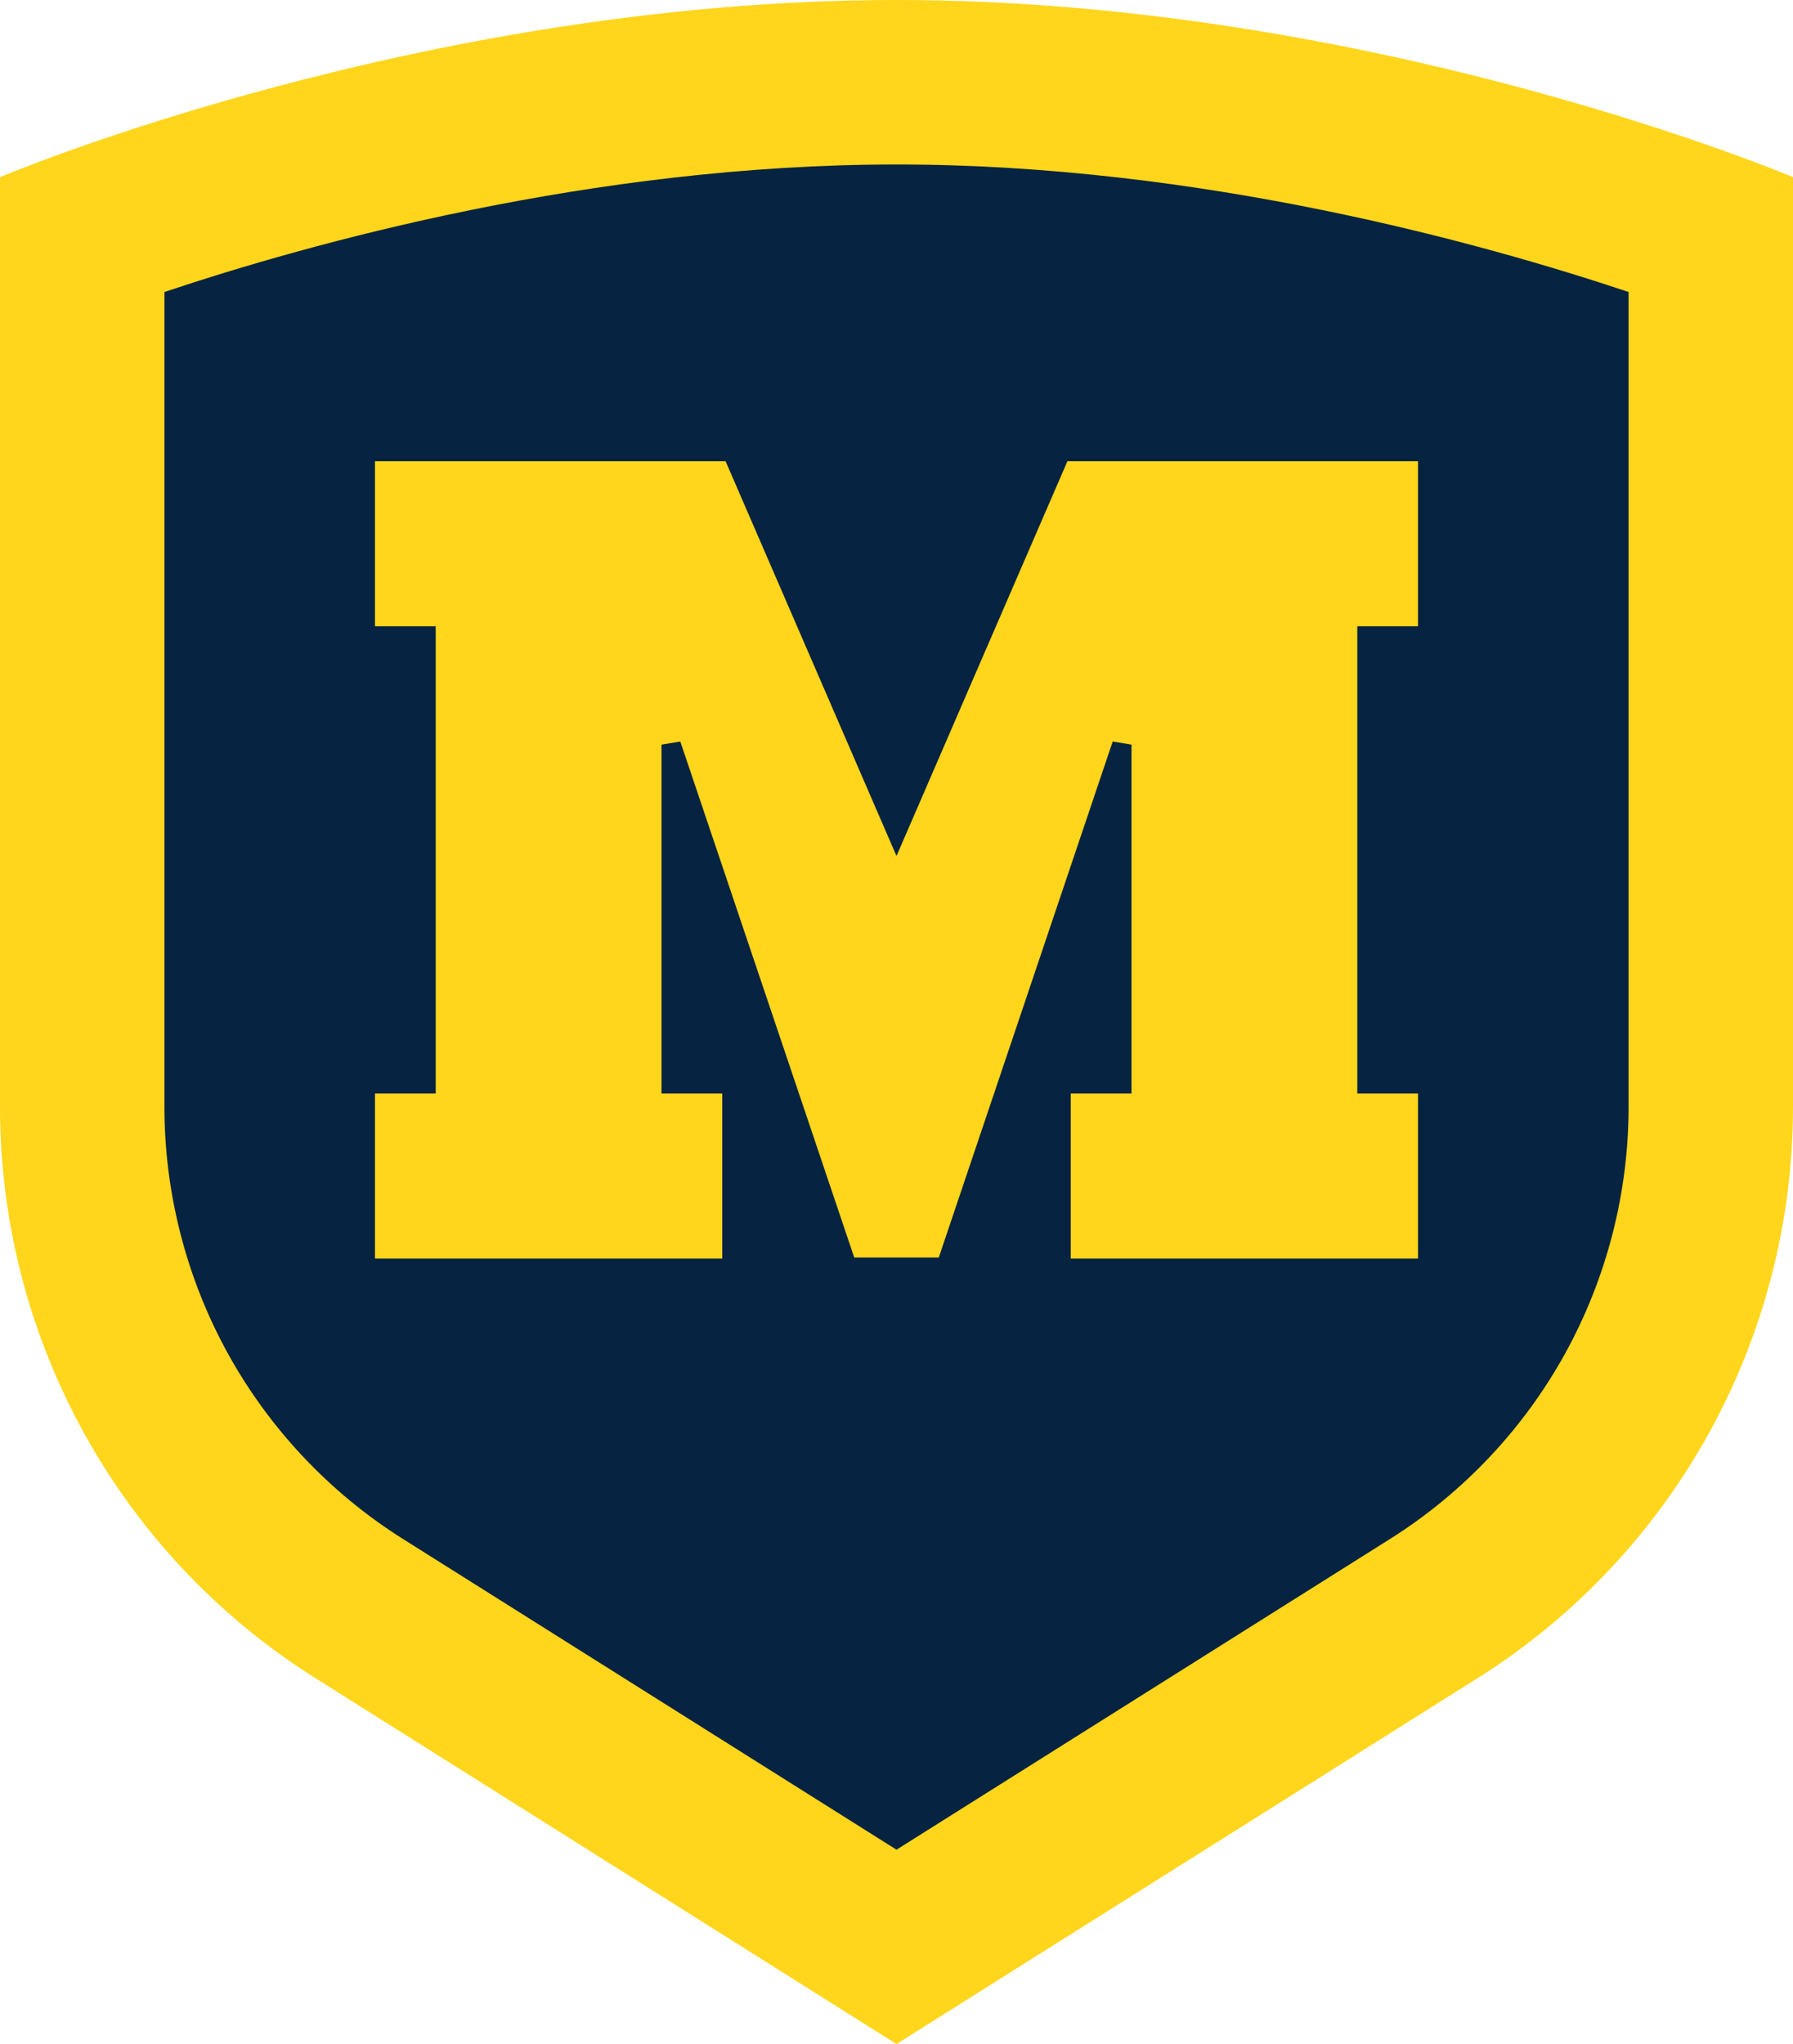 <?xml version="1.0" encoding="UTF-8"?><svg id="b" xmlns="http://www.w3.org/2000/svg" viewBox="0 0 700 797.74"><g id="c"><path d="M350,20.25C172.91,20.25,17.77,85.87,17.77,85.87v344.47c0,85.91,44.11,165.8,116.82,211.56l215.41,135.59,215.41-135.59c72.71-45.76,116.82-125.65,116.82-211.56V85.87S527.09,20.25,350,20.25Z" fill="#062341" stroke-width="0"/><polygon points="418.03 491.2 418.03 426.77 441.75 426.77 441.75 290.61 434.4 289.4 366.5 490.78 333.5 490.78 265.6 289.4 258.25 290.61 258.25 426.77 281.97 426.77 281.97 491.2 146.39 491.2 146.39 426.77 170.11 426.77 170.11 244.43 146.39 244.43 146.39 180 283.27 180 350 334.08 416.73 180 553.61 180 553.61 244.43 529.89 244.43 529.89 426.77 553.61 426.77 553.61 491.2 418.03 491.2" fill="#ffd61c" stroke-width="0"/><path d="M350,0C163.44,0,0,69.13,0,69.13v362.89c0,90.5,46.47,174.67,123.07,222.88l226.93,142.84,226.93-142.84c76.59-48.21,123.07-132.37,123.07-222.88V69.13S536.56,0,350,0ZM635.81,432.03c0,33.58-8.58,66.87-24.81,96.27-16.23,29.4-39.84,54.39-68.26,72.28l-192.74,121.31-192.74-121.31c-28.42-17.89-52.02-42.88-68.26-72.28-16.23-29.4-24.81-62.69-24.81-96.27V113.96c56.41-18.88,166.87-49.77,285.81-49.77,118.92,0,229.36,30.88,285.81,49.77v318.07Z" fill="#ffd61c" stroke-width="0"/></g></svg>